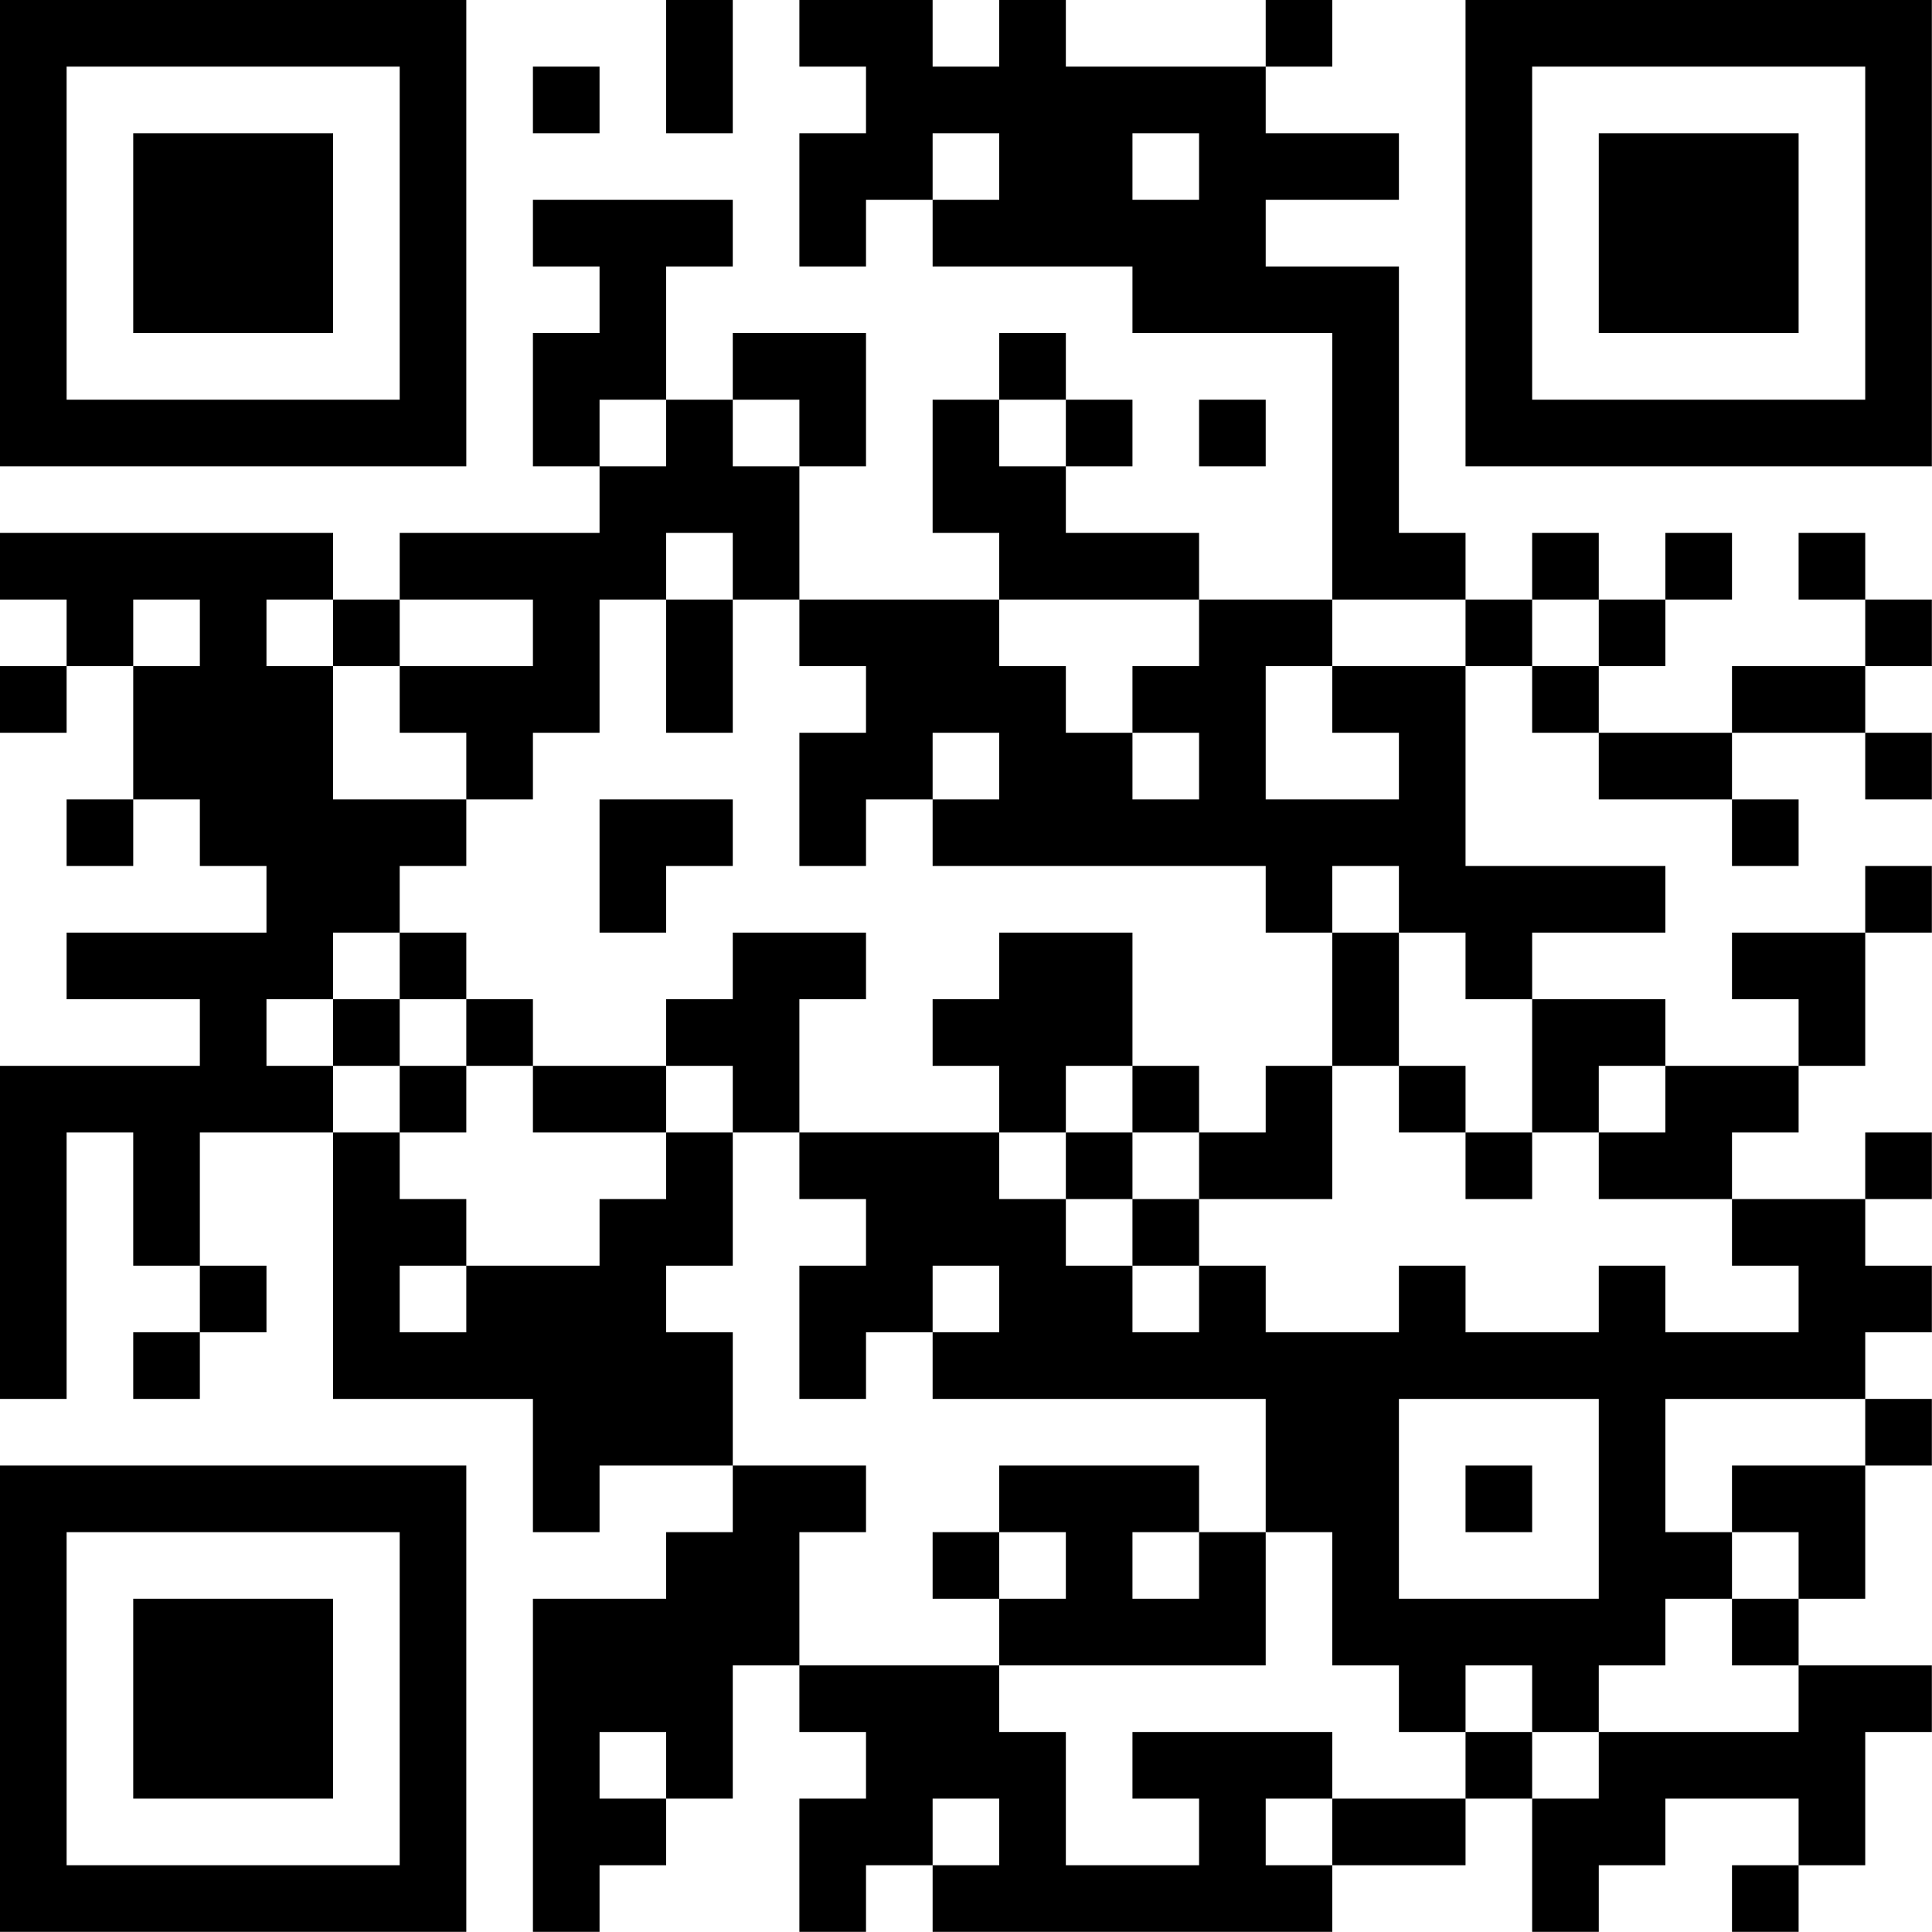 <?xml version="1.0" encoding="UTF-8"?>
<svg xmlns="http://www.w3.org/2000/svg" version="1.1" width="100" height="100" viewBox="0 0 100 100"><rect x="0" y="0" width="100" height="100" fill="#ffffff"/><g transform="scale(3.448)"><g transform="translate(0,0)"><path fill-rule="evenodd" d="M10 0L10 2L11 2L11 0ZM12 0L12 1L13 1L13 2L12 2L12 4L13 4L13 3L14 3L14 4L17 4L17 5L20 5L20 9L18 9L18 8L16 8L16 7L17 7L17 6L16 6L16 5L15 5L15 6L14 6L14 8L15 8L15 9L12 9L12 7L13 7L13 5L11 5L11 6L10 6L10 4L11 4L11 3L8 3L8 4L9 4L9 5L8 5L8 7L9 7L9 8L6 8L6 9L5 9L5 8L0 8L0 9L1 9L1 10L0 10L0 11L1 11L1 10L2 10L2 12L1 12L1 13L2 13L2 12L3 12L3 13L4 13L4 14L1 14L1 15L3 15L3 16L0 16L0 21L1 21L1 17L2 17L2 19L3 19L3 20L2 20L2 21L3 21L3 20L4 20L4 19L3 19L3 17L5 17L5 21L8 21L8 23L9 23L9 22L11 22L11 23L10 23L10 24L8 24L8 29L9 29L9 28L10 28L10 27L11 27L11 25L12 25L12 26L13 26L13 27L12 27L12 29L13 29L13 28L14 28L14 29L20 29L20 28L22 28L22 27L23 27L23 29L24 29L24 28L25 28L25 27L27 27L27 28L26 28L26 29L27 29L27 28L28 28L28 26L29 26L29 25L27 25L27 24L28 24L28 22L29 22L29 21L28 21L28 20L29 20L29 19L28 19L28 18L29 18L29 17L28 17L28 18L26 18L26 17L27 17L27 16L28 16L28 14L29 14L29 13L28 13L28 14L26 14L26 15L27 15L27 16L25 16L25 15L23 15L23 14L25 14L25 13L22 13L22 10L23 10L23 11L24 11L24 12L26 12L26 13L27 13L27 12L26 12L26 11L28 11L28 12L29 12L29 11L28 11L28 10L29 10L29 9L28 9L28 8L27 8L27 9L28 9L28 10L26 10L26 11L24 11L24 10L25 10L25 9L26 9L26 8L25 8L25 9L24 9L24 8L23 8L23 9L22 9L22 8L21 8L21 4L19 4L19 3L21 3L21 2L19 2L19 1L20 1L20 0L19 0L19 1L16 1L16 0L15 0L15 1L14 1L14 0ZM8 1L8 2L9 2L9 1ZM14 2L14 3L15 3L15 2ZM17 2L17 3L18 3L18 2ZM9 6L9 7L10 7L10 6ZM11 6L11 7L12 7L12 6ZM15 6L15 7L16 7L16 6ZM18 6L18 7L19 7L19 6ZM10 8L10 9L9 9L9 11L8 11L8 12L7 12L7 11L6 11L6 10L8 10L8 9L6 9L6 10L5 10L5 9L4 9L4 10L5 10L5 12L7 12L7 13L6 13L6 14L5 14L5 15L4 15L4 16L5 16L5 17L6 17L6 18L7 18L7 19L6 19L6 20L7 20L7 19L9 19L9 18L10 18L10 17L11 17L11 19L10 19L10 20L11 20L11 22L13 22L13 23L12 23L12 25L15 25L15 26L16 26L16 28L18 28L18 27L17 27L17 26L20 26L20 27L19 27L19 28L20 28L20 27L22 27L22 26L23 26L23 27L24 27L24 26L27 26L27 25L26 25L26 24L27 24L27 23L26 23L26 22L28 22L28 21L25 21L25 23L26 23L26 24L25 24L25 25L24 25L24 26L23 26L23 25L22 25L22 26L21 26L21 25L20 25L20 23L19 23L19 21L14 21L14 20L15 20L15 19L14 19L14 20L13 20L13 21L12 21L12 19L13 19L13 18L12 18L12 17L15 17L15 18L16 18L16 19L17 19L17 20L18 20L18 19L19 19L19 20L21 20L21 19L22 19L22 20L24 20L24 19L25 19L25 20L27 20L27 19L26 19L26 18L24 18L24 17L25 17L25 16L24 16L24 17L23 17L23 15L22 15L22 14L21 14L21 13L20 13L20 14L19 14L19 13L14 13L14 12L15 12L15 11L14 11L14 12L13 12L13 13L12 13L12 11L13 11L13 10L12 10L12 9L11 9L11 8ZM2 9L2 10L3 10L3 9ZM10 9L10 11L11 11L11 9ZM15 9L15 10L16 10L16 11L17 11L17 12L18 12L18 11L17 11L17 10L18 10L18 9ZM20 9L20 10L19 10L19 12L21 12L21 11L20 11L20 10L22 10L22 9ZM23 9L23 10L24 10L24 9ZM9 12L9 14L10 14L10 13L11 13L11 12ZM6 14L6 15L5 15L5 16L6 16L6 17L7 17L7 16L8 16L8 17L10 17L10 16L11 16L11 17L12 17L12 15L13 15L13 14L11 14L11 15L10 15L10 16L8 16L8 15L7 15L7 14ZM15 14L15 15L14 15L14 16L15 16L15 17L16 17L16 18L17 18L17 19L18 19L18 18L20 18L20 16L21 16L21 17L22 17L22 18L23 18L23 17L22 17L22 16L21 16L21 14L20 14L20 16L19 16L19 17L18 17L18 16L17 16L17 14ZM6 15L6 16L7 16L7 15ZM16 16L16 17L17 17L17 18L18 18L18 17L17 17L17 16ZM21 21L21 24L24 24L24 21ZM15 22L15 23L14 23L14 24L15 24L15 25L19 25L19 23L18 23L18 22ZM22 22L22 23L23 23L23 22ZM15 23L15 24L16 24L16 23ZM17 23L17 24L18 24L18 23ZM9 26L9 27L10 27L10 26ZM14 27L14 28L15 28L15 27ZM0 0L0 7L7 7L7 0ZM1 1L1 6L6 6L6 1ZM2 2L2 5L5 5L5 2ZM22 0L22 7L29 7L29 0ZM23 1L23 6L28 6L28 1ZM24 2L24 5L27 5L27 2ZM0 22L0 29L7 29L7 22ZM1 23L1 28L6 28L6 23ZM2 24L2 27L5 27L5 24Z" fill="#000000"/></g></g></svg>
